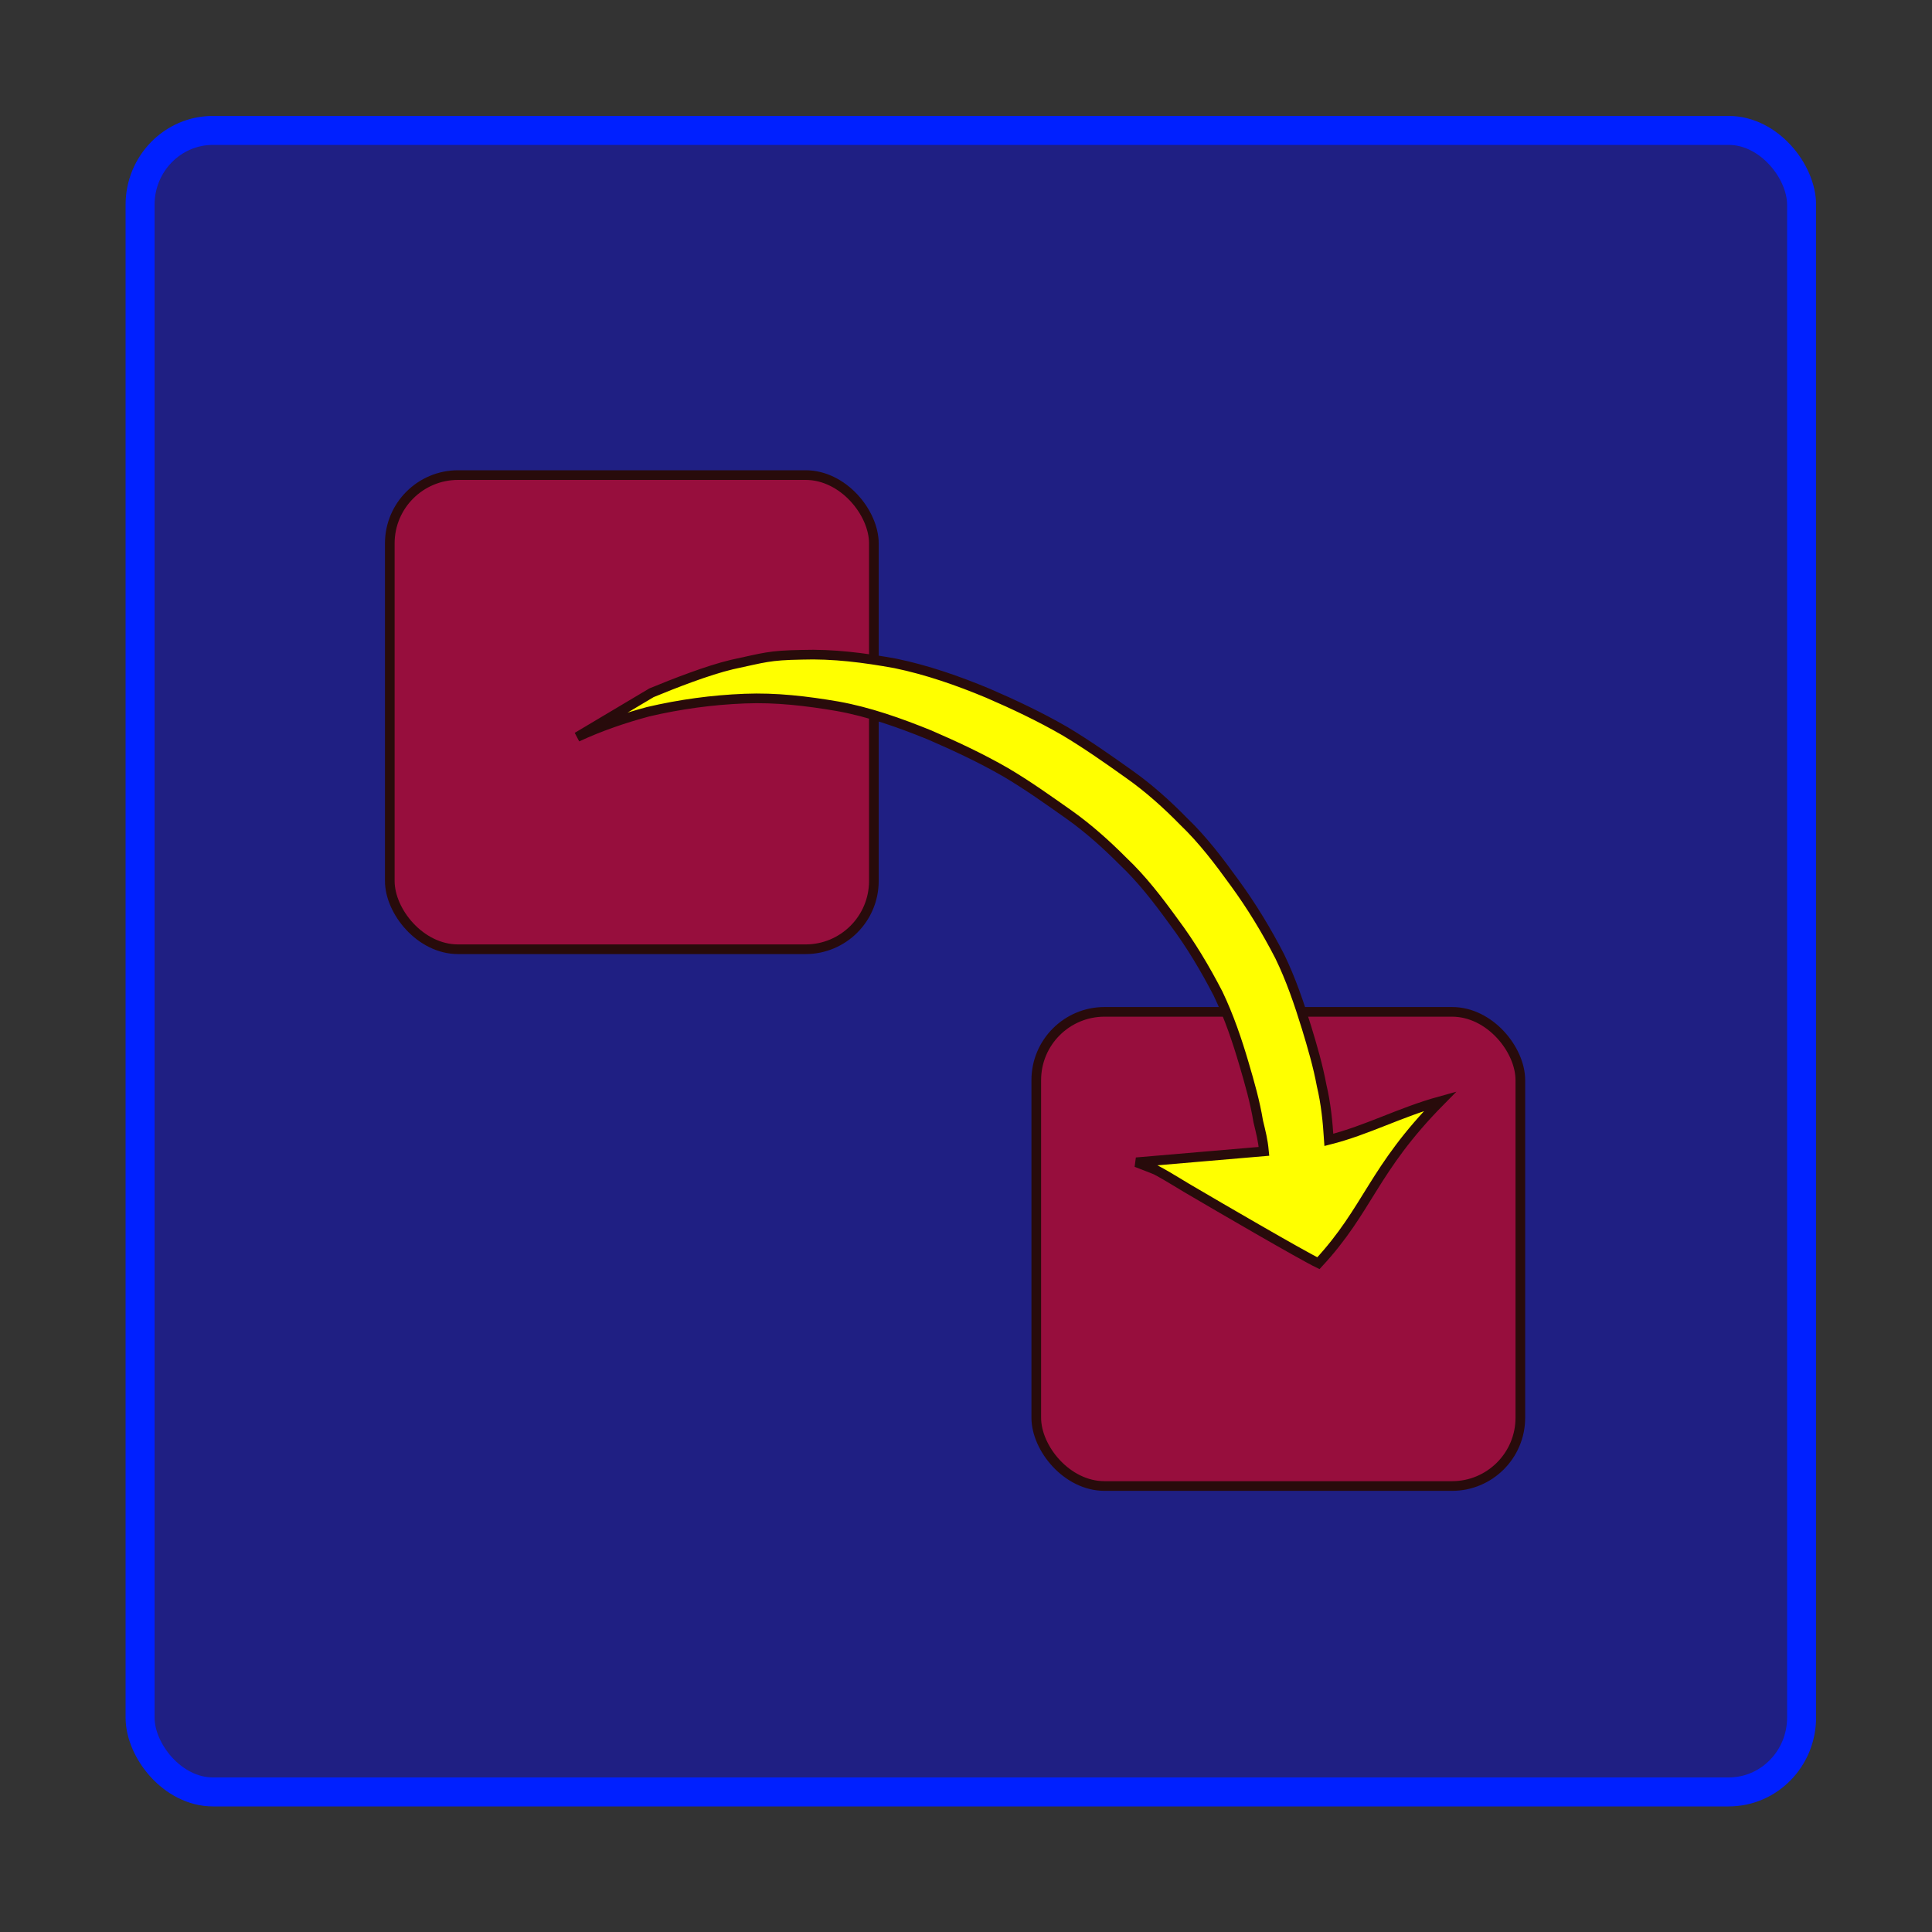 <?xml version="1.0" encoding="UTF-8" standalone="no"?>
<!-- Created with Inkscape (http://www.inkscape.org/) -->

<svg
   xmlns:dc="http://purl.org/dc/elements/1.1/"
   xmlns:cc="http://creativecommons.org/ns#"
   xmlns:rdf="http://www.w3.org/1999/02/22-rdf-syntax-ns#"
   xmlns:svg="http://www.w3.org/2000/svg"
   xmlns="http://www.w3.org/2000/svg"
   xmlns:sodipodi="http://sodipodi.sourceforge.net/DTD/sodipodi-0.dtd"
   xmlns:inkscape="http://www.inkscape.org/namespaces/inkscape"
   width="200"
   height="200"
   id="svg2"
   version="1.1"
   inkscape:version="0.47 r22583"
   sodipodi:docname="dnd_window.svg">
  <rect width="100%" height="100%" fill="#333333" stroke="none"/>
  <defs
     id="defs4">
    <inkscape:perspective
       sodipodi:type="inkscape:persp3d"
       inkscape:vp_x="0 : 526.18109 : 1"
       inkscape:vp_y="0 : 1000 : 0"
       inkscape:vp_z="744.09448 : 526.18109 : 1"
       inkscape:persp3d-origin="372.04724 : 350.78739 : 1"
       id="perspective10" />
    <inkscape:perspective
       id="perspective3598"
       inkscape:persp3d-origin="0.5 : 0.33333333 : 1"
       inkscape:vp_z="1 : 0.5 : 1"
       inkscape:vp_y="0 : 1000 : 0"
       inkscape:vp_x="0 : 0.5 : 1"
       sodipodi:type="inkscape:persp3d" />
    <inkscape:perspective
       id="perspective2823"
       inkscape:persp3d-origin="0.5 : 0.33333333 : 1"
       inkscape:vp_z="1 : 0.5 : 1"
       inkscape:vp_y="0 : 1000 : 0"
       inkscape:vp_x="0 : 0.5 : 1"
       sodipodi:type="inkscape:persp3d" />
    <inkscape:perspective
       id="perspective2849"
       inkscape:persp3d-origin="0.5 : 0.33333333 : 1"
       inkscape:vp_z="1 : 0.5 : 1"
       inkscape:vp_y="0 : 1000 : 0"
       inkscape:vp_x="0 : 0.5 : 1"
       sodipodi:type="inkscape:persp3d" />
  </defs>
  <sodipodi:namedview
     id="base"
     pagecolor="#ffffff"
     bordercolor="#666666"
     borderopacity="1.0"
     inkscape:pageopacity="0.0"
     inkscape:pageshadow="2"
     inkscape:zoom="4.2072829"
     inkscape:cx="133.79477"
     inkscape:cy="97.413139"
     inkscape:document-units="px"
     inkscape:current-layer="layer1"
     showgrid="false"
     inkscape:window-width="1512"
     inkscape:window-height="1019"
     inkscape:window-x="48"
     inkscape:window-y="0"
     inkscape:window-maximized="1" />
  <g
     inkscape:label="Ebene 1"
     inkscape:groupmode="layer"
     id="layer1"
     transform="translate(0,-852.362)">
    <rect
       style="fill:#0000ff;fill-opacity:0.392;stroke:#0020ff;stroke-width:3;stroke-miterlimit:4;stroke-opacity:1;stroke-dasharray:none"
       id="rect2816"
       width="172"
       height="172"
       x="14.5"
       y="865.862"
       rx="7.544"
       ry="7.701" />
    <rect
       style="fill:#ff0000;fill-opacity:0.538;stroke:#280b0b;stroke-width:1;stroke-miterlimit:4;stroke-opacity:1;stroke-dasharray:none"
       id="rect2816-0"
       width="50.112"
       height="49.086"
       x="40.351"
       y="901.542"
       rx="7.071"
       ry="7.071" />
    <rect
       style="fill:#ff0000;fill-opacity:0.538;stroke:#280b0b;stroke-width:1;stroke-miterlimit:4;stroke-opacity:1;stroke-dasharray:none"
       id="rect2816-0-9"
       width="50.112"
       height="49.086"
       x="107.274"
       y="957.108"
       rx="7.071"
       ry="7.071" />
    <path
       style="fill:#ffff00;fill-opacity:1;stroke:#280b0b;stroke-width:1;stroke-miterlimit:4;stroke-opacity:1;stroke-dasharray:none"
       d="m 82.969,920.144 c -3.392,0.055 -3.88,0.305 -7.205,1.014 -2.495,0.594 -5.939,1.934 -8.321,2.919 L 59.75,928.657 c 2.373,-1.101 4.836,-1.943 7.344,-2.617 3.298,-0.772 6.627,-1.226 10,-1.358 3.231,-0.131 6.443,0.25 9.625,0.795 3.258,0.587 6.389,1.703 9.469,2.948 2.691,1.166 5.351,2.404 7.906,3.876 2.266,1.334 4.437,2.885 6.594,4.406 1.993,1.418 3.822,3.057 5.562,4.803 1.978,1.869 3.642,4.042 5.25,6.261 1.753,2.341 3.24,4.837 4.594,7.453 1.115,2.333 1.958,4.793 2.688,7.287 0.577,1.954 1.136,3.91 1.469,5.929 0.283,1.197 0.478,1.888 0.594,3.109 l -13.219,1.131 c 0.684,0.25 1.352,0.53 2.031,0.795 1.425,0.751 2.784,1.657 4.188,2.451 1.622,0.96 10.941,6.391 12.637,7.203 5.219,-5.63 5.603,-9.671 12.613,-16.776 -4.181,1.155 -7.542,3.003 -11.531,4.008 -0.121,-1.889 -0.31,-3.79 -0.75,-5.631 -0.378,-2.039 -0.962,-4.019 -1.562,-5.996 -0.779,-2.526 -1.63,-5.021 -2.781,-7.387 -1.367,-2.653 -2.909,-5.193 -4.656,-7.586 -1.627,-2.251 -3.289,-4.451 -5.281,-6.36 -1.757,-1.794 -3.622,-3.466 -5.656,-4.902 -2.166,-1.544 -4.352,-3.078 -6.625,-4.439 -2.587,-1.494 -5.272,-2.764 -8,-3.942 -3.098,-1.292 -6.291,-2.404 -9.562,-3.081 -3.216,-0.584 -6.447,-1.004 -9.719,-0.894 l -5e-5,-5e-5 z"
       id="path2829"
       sodipodi:nodetypes="ccccccccccccccccccccccccccccccccc" />
  </g>
</svg>
